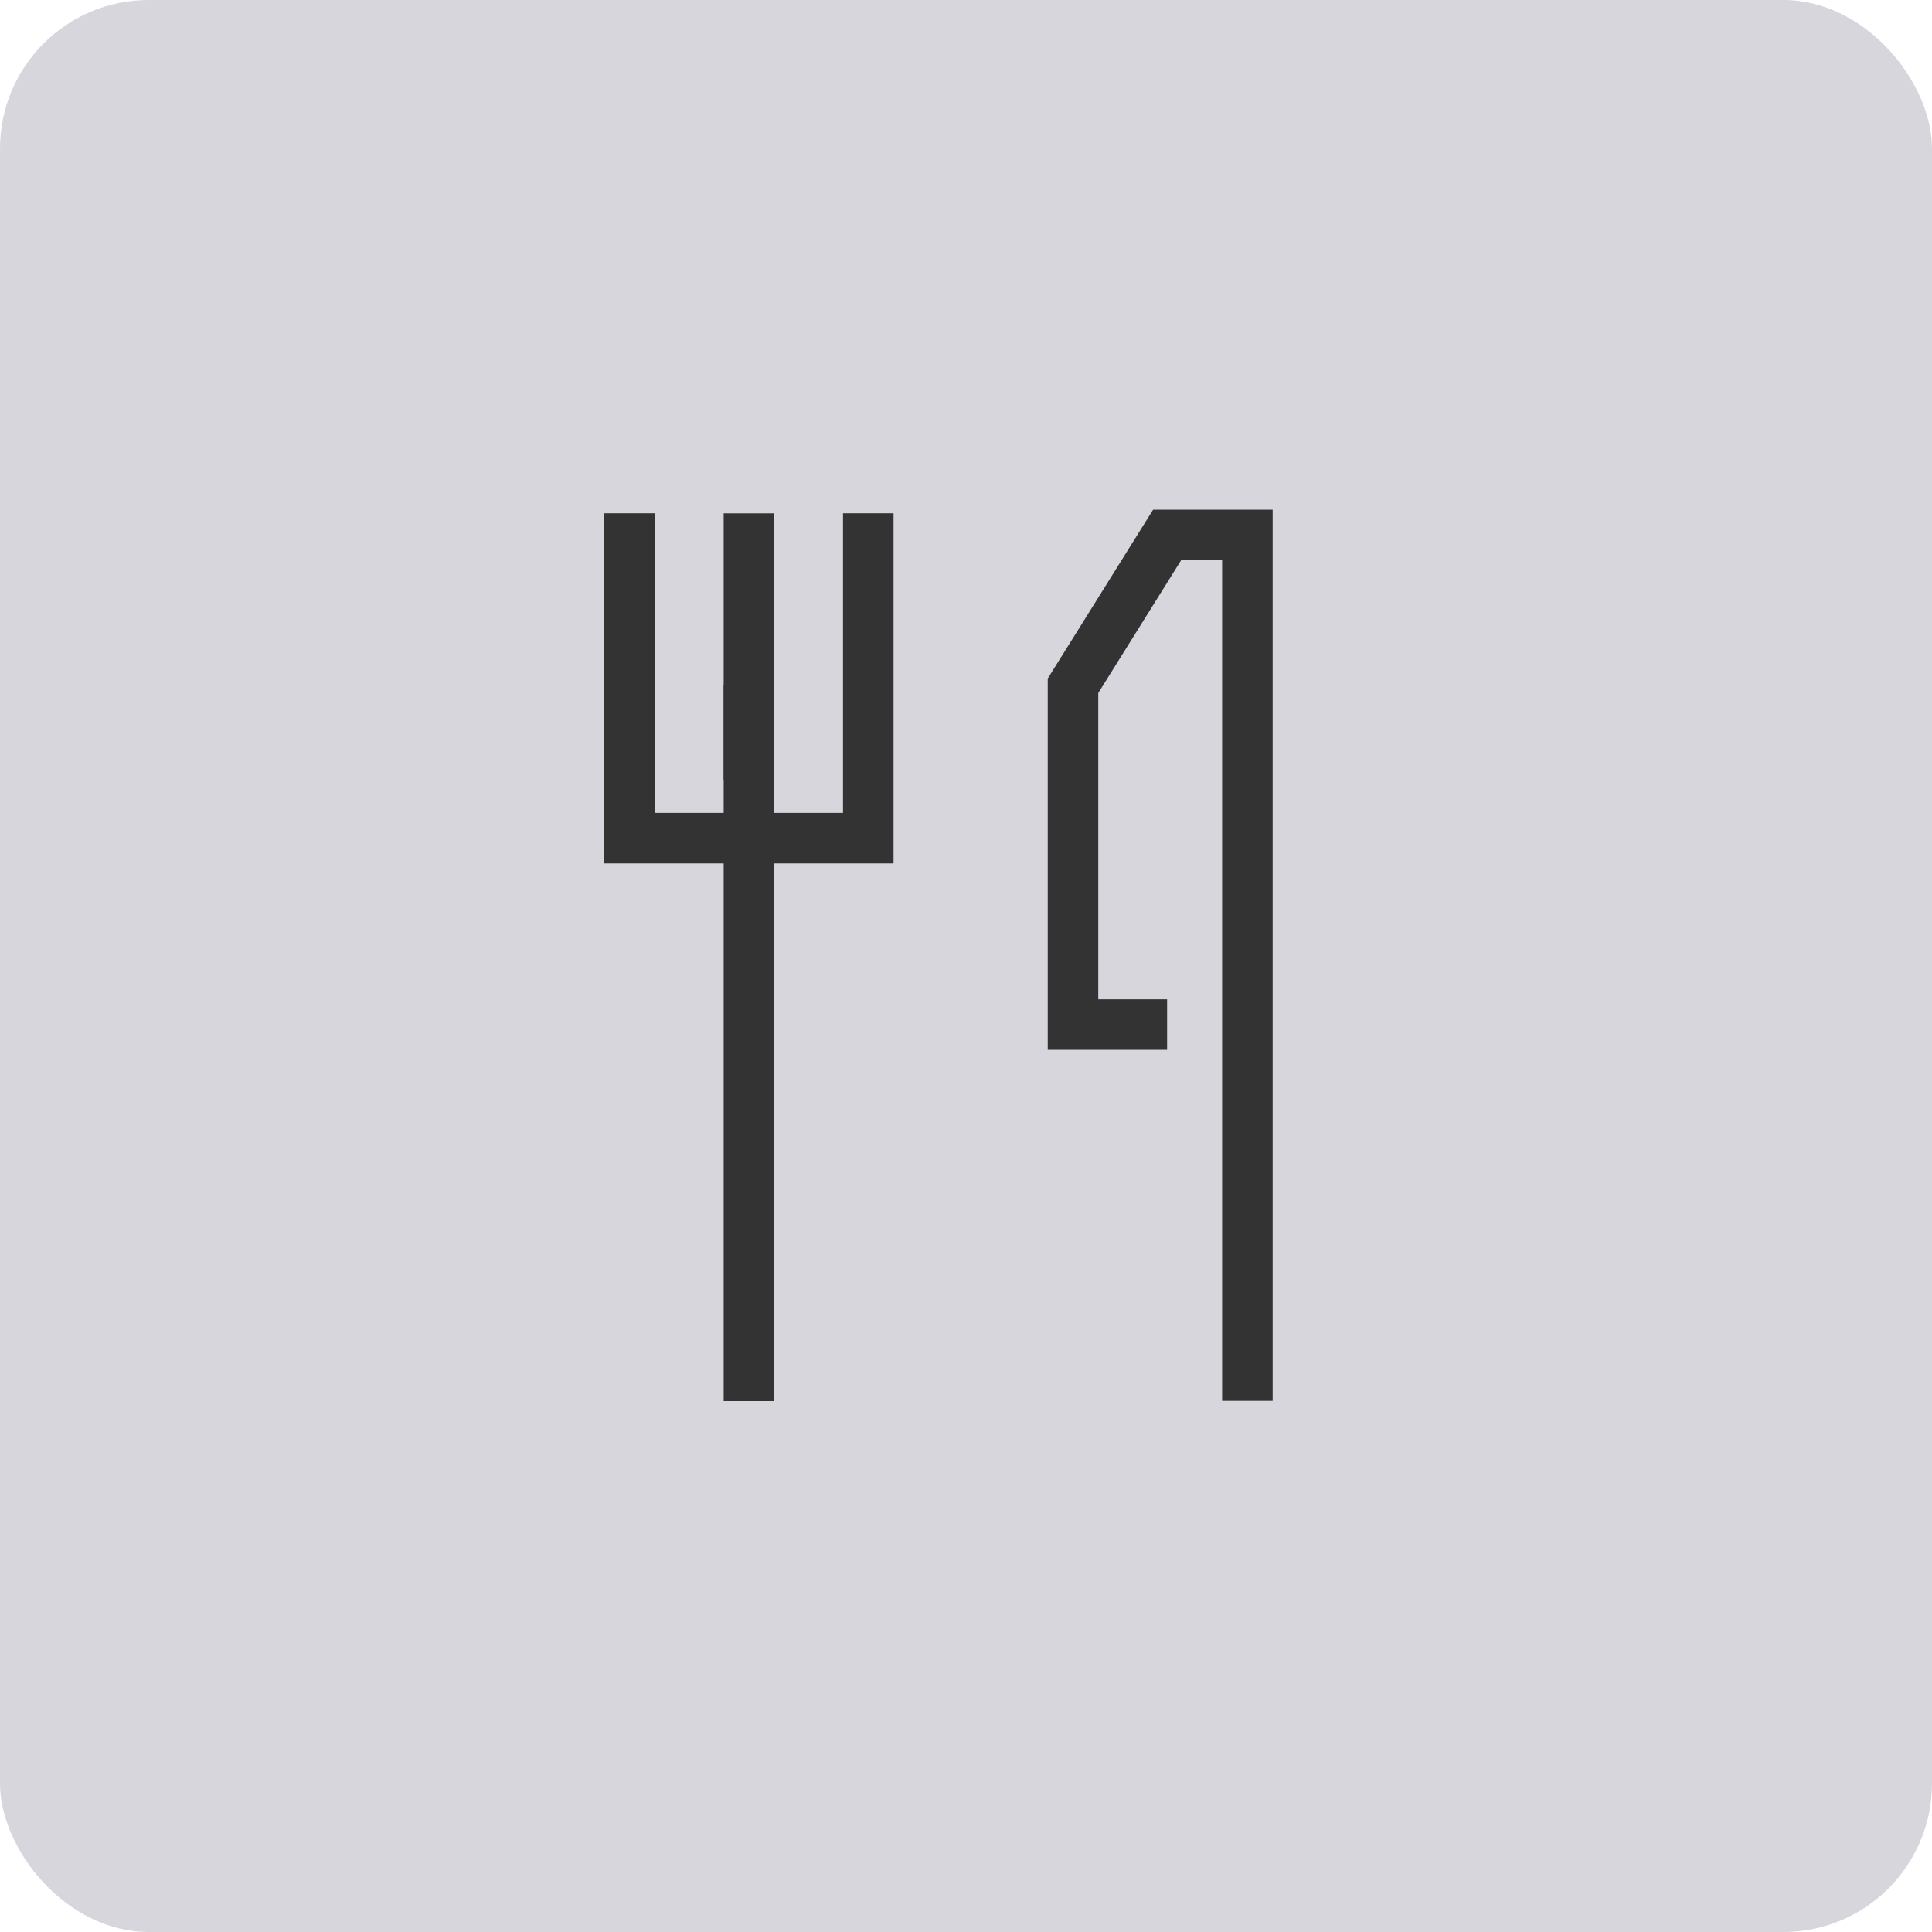 <svg xmlns="http://www.w3.org/2000/svg" width="65" height="65" viewBox="0 0 65 65">
  <g id="search_category_bt_6" transform="translate(11.825 15.098)">
    <rect id="사각형_1532" data-name="사각형 1532" width="65" height="65" rx="5" transform="translate(-11.825 -15.098)" fill="#d8d6dd"/>
    <g id="그룹_1583" data-name="그룹 1583" transform="translate(9.355 2.171)">
      <path id="패스_2148" data-name="패스 2148" d="M431.393,1676.987v10.93h8.032v-10.93" transform="translate(-431.393 -1676.987)" fill="none" stroke="#333" stroke-width="1.7"/>
      <path id="패스_2149" data-name="패스 2149" d="M436.987,1685.9v-8.964" transform="translate(-432.97 -1676.934)" fill="none" stroke="#333" stroke-width="1.7"/>
      <path id="패스_2150" data-name="패스 2150" d="M436.987,1701.038v-24.1" transform="translate(-432.97 -1671.169)" fill="none" stroke="#333" stroke-width="1.7"/>
    </g>
    <path id="패스_3328" data-name="패스 3328" d="M458.546,1694.272H455.38v-11.4l3.167-5.075h2.7v29.133" transform="translate(-431.105 -1674.898)" fill="none" stroke="#333" stroke-width="1.7"/>
  </g>
</svg>
